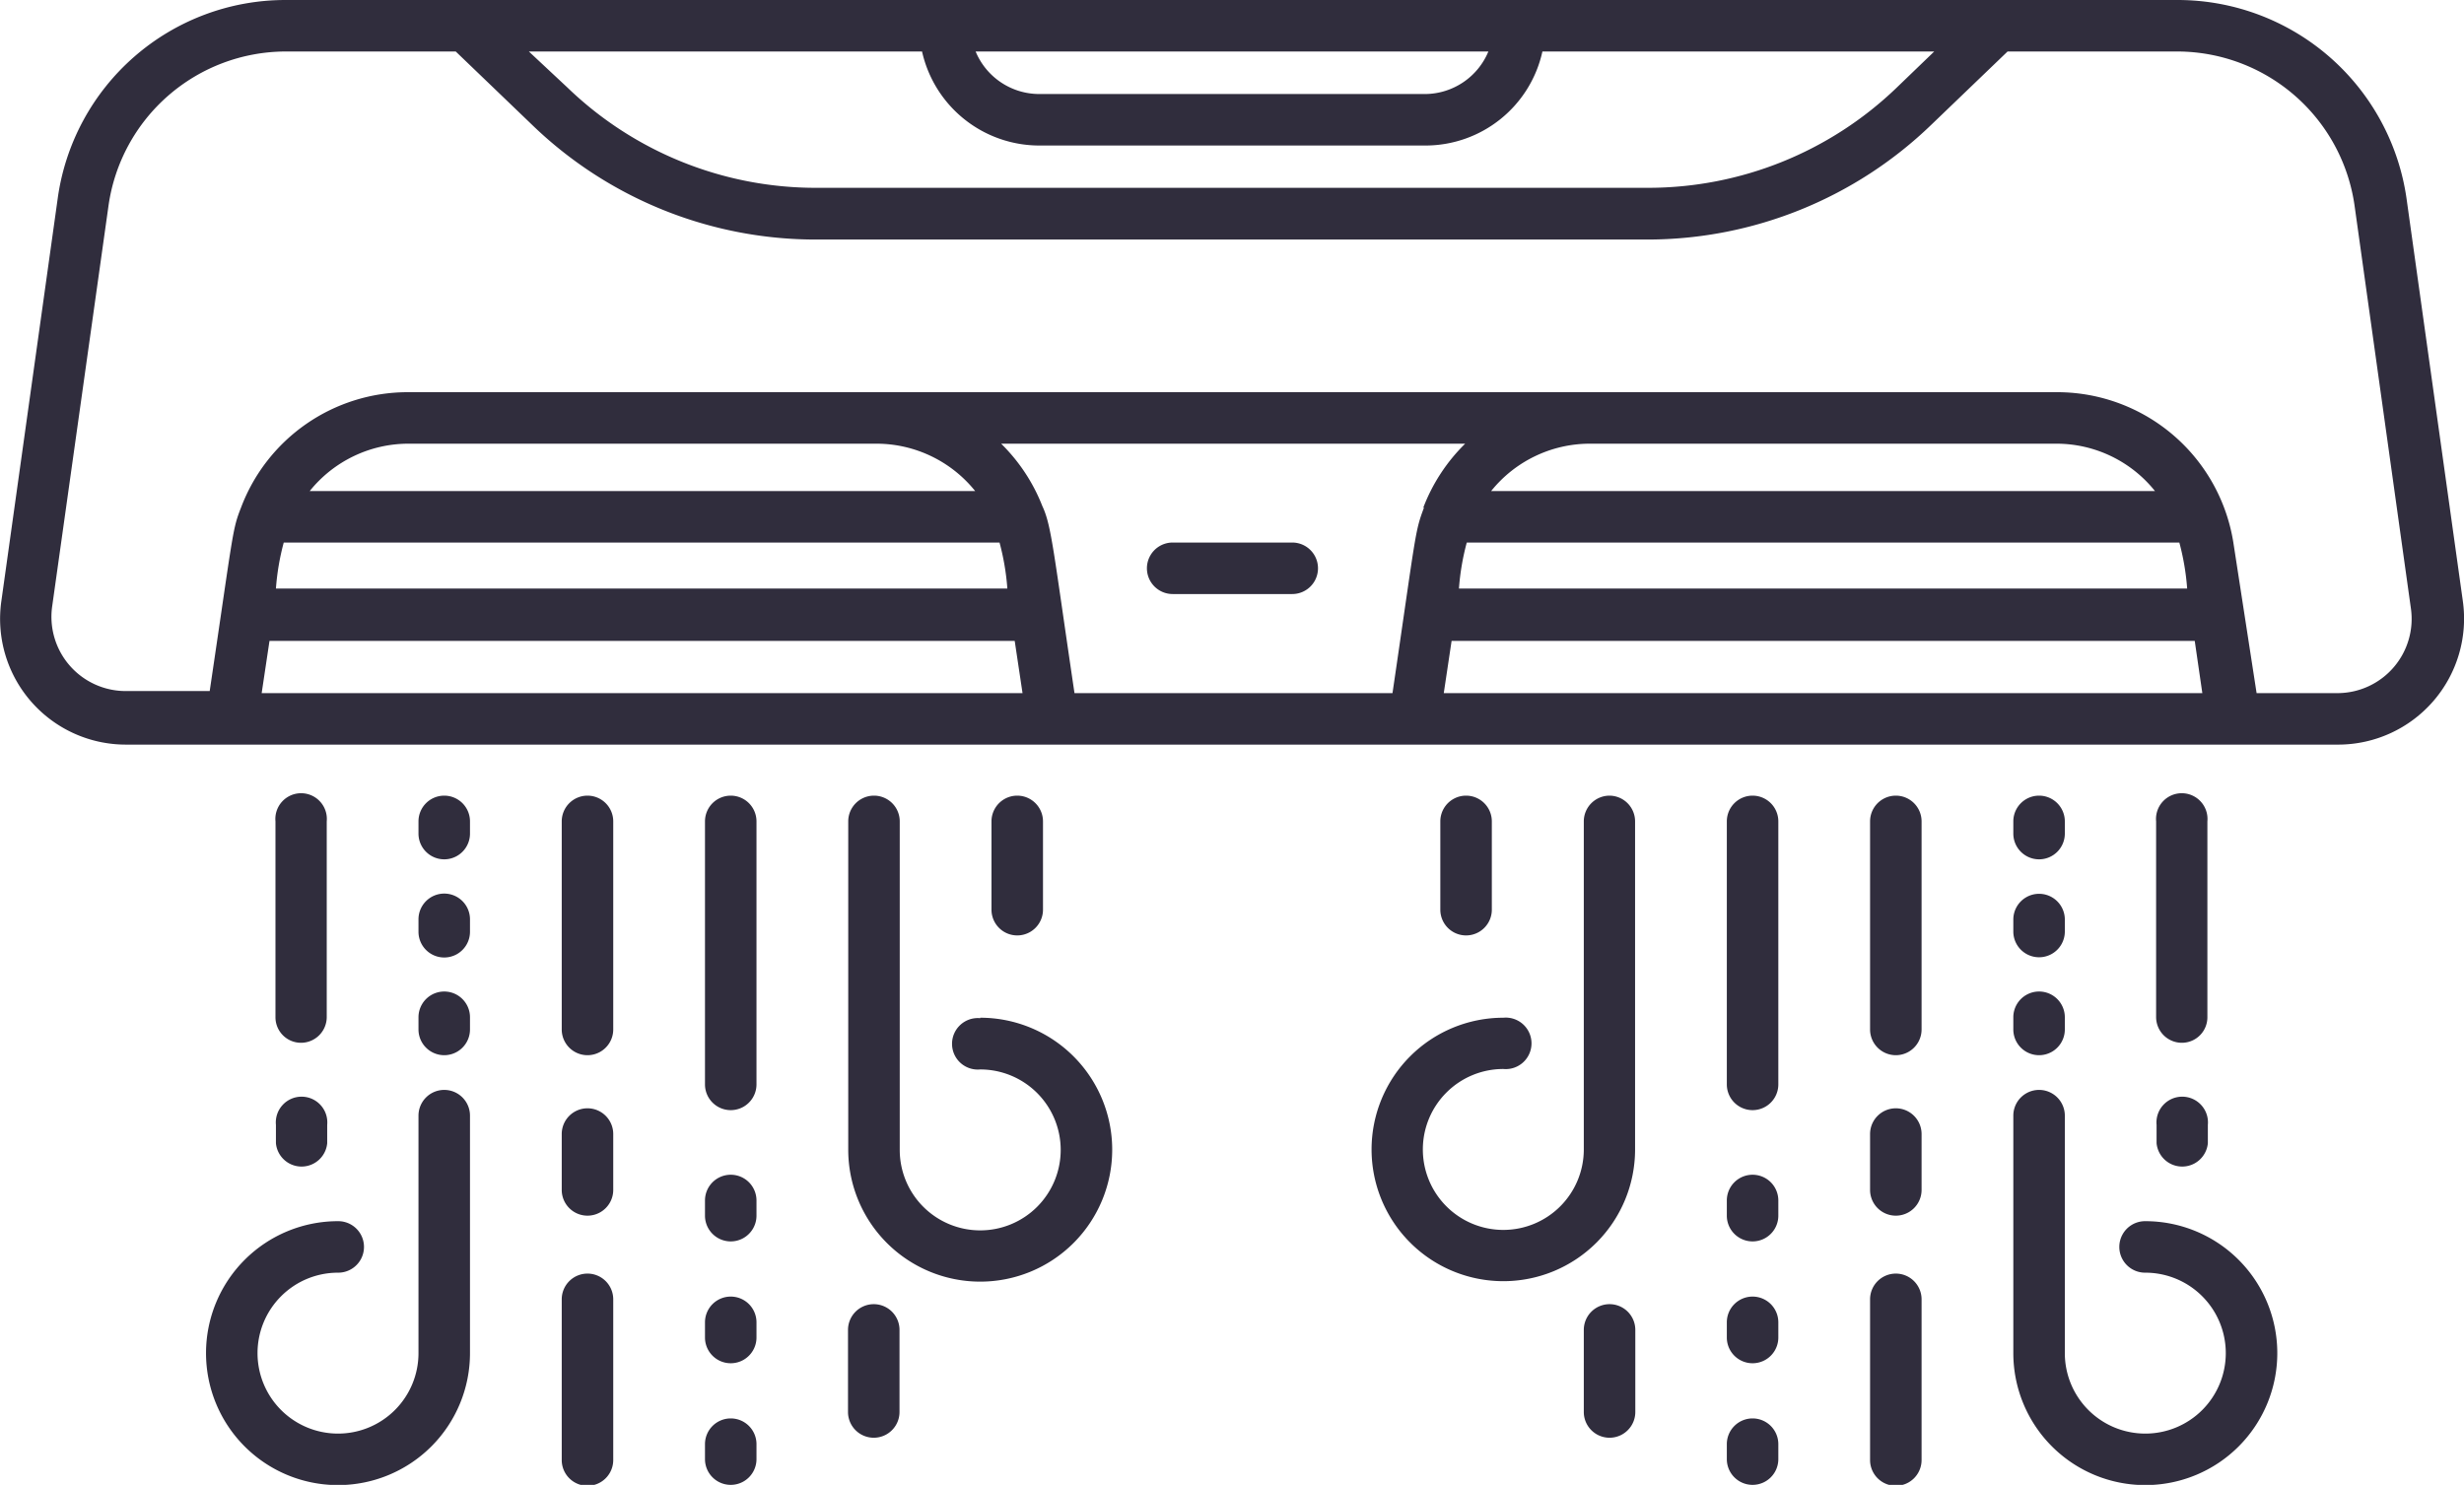 <svg xmlns="http://www.w3.org/2000/svg" viewBox="0 0 107.16 64.59"><defs><style>.cls-1{fill:#302d3d;}</style></defs><g id="Capa_2" data-name="Capa 2"><g id="Air_Conditioning" data-name="Air Conditioning"><path class="cls-1" d="M107.11,26.15,104.66,8.63A10.06,10.06,0,0,0,94.75,0H12.41a10,10,0,0,0-9.9,8.63L.06,26.14a5.47,5.47,0,0,0,5.41,6.25H101.7A5.48,5.48,0,0,0,107.11,26.15ZM64.73,2.24A3,3,0,0,1,62,4.09H45.19a3,3,0,0,1-2.76-1.85Zm-24.63,0a5.23,5.23,0,0,0,5.09,4.09H62a5.21,5.21,0,0,0,5.08-4.09H84.12L82.49,3.81A15.59,15.59,0,0,1,71.66,8.17H35.51A15.55,15.55,0,0,1,24.68,3.81L23,2.24ZM11.38,30.15l.34-2.27H44.13l.34,2.27ZM43.47,23.6a10.7,10.7,0,0,1,.34,2H12a10.7,10.7,0,0,1,.34-2Zm-30-2.24a5.51,5.51,0,0,1,4.27-2.06H38.14a5.51,5.51,0,0,1,4.27,2.06Zm48.46.72c-.4,1.07-.33,1-1.37,8.07H46.73c-.92-6.21-1-7.29-1.4-8.14a7.77,7.77,0,0,0-1.79-2.71H63.72A7.8,7.8,0,0,0,61.9,22.08ZM94.78,23.6a10.7,10.7,0,0,1,.34,2H63.45a10.7,10.7,0,0,1,.34-2ZM64.85,21.36a5.51,5.51,0,0,1,4.27-2.06H89.45a5.49,5.49,0,0,1,4.27,2.06Zm-2.06,8.79.34-2.27H95.45l.33,2.27Zm38.91,0H98.14l-1-6.48a7.76,7.76,0,0,0-7.63-6.61H17.71a7.75,7.75,0,0,0-7.22,5c-.39,1-.32.93-1.37,8H5.47a3.23,3.23,0,0,1-3.2-3.69L4.72,8.94a7.8,7.8,0,0,1,7.69-6.7h7.41l3.31,3.18a17.75,17.75,0,0,0,12.38,5H71.66A17.79,17.79,0,0,0,84,5.42l3.31-3.18h7.4a7.8,7.8,0,0,1,7.69,6.7l2.45,17.52A3.23,3.23,0,0,1,101.7,30.15Z"/><path class="cls-1" d="M56.2,23.6H51a1.12,1.12,0,1,0,0,2.24H56.2a1.12,1.12,0,1,0,0-2.24Z"/><path class="cls-1" d="M13.09,45.36a1.12,1.12,0,0,0,1.12-1.11V35.73a1.12,1.12,0,1,0-2.23,0v8.52A1.11,1.11,0,0,0,13.09,45.36Z"/><path class="cls-1" d="M25.55,34.61a1.12,1.12,0,0,0-1.12,1.12v9.05a1.12,1.12,0,0,0,2.24,0V35.73A1.12,1.12,0,0,0,25.55,34.61Z"/><path class="cls-1" d="M25.55,48.21a1.12,1.12,0,0,0-1.12,1.12v2.43a1.12,1.12,0,0,0,2.24,0V49.33A1.12,1.12,0,0,0,25.55,48.21Z"/><path class="cls-1" d="M12,49.73a1.12,1.12,0,0,0,2.23,0v-.8a1.12,1.12,0,1,0-2.23,0Z"/><path class="cls-1" d="M25.55,55.4a1.12,1.12,0,0,0-1.12,1.11v7a1.12,1.12,0,1,0,2.24,0v-7A1.12,1.12,0,0,0,25.55,55.4Z"/><path class="cls-1" d="M38,56.73a1.12,1.12,0,0,0-1.12,1.12v3.57a1.12,1.12,0,0,0,2.24,0V57.85A1.12,1.12,0,0,0,38,56.73Z"/><path class="cls-1" d="M31.78,34.61a1.12,1.12,0,0,0-1.12,1.12V47.17a1.12,1.12,0,0,0,2.24,0V35.73A1.12,1.12,0,0,0,31.78,34.61Z"/><path class="cls-1" d="M45.36,39.57V35.73a1.12,1.12,0,1,0-2.24,0v3.84a1.12,1.12,0,1,0,2.24,0Z"/><path class="cls-1" d="M19.32,47.41a1.12,1.12,0,0,0-1.12,1.12V58.86a3.5,3.5,0,1,1-3.49-3.5,1.12,1.12,0,0,0,0-2.24,5.74,5.74,0,1,0,5.73,5.74V48.53A1.12,1.12,0,0,0,19.32,47.41Z"/><path class="cls-1" d="M42.63,44.29a1.12,1.12,0,1,0,0,2.23,3.5,3.5,0,1,1-3.5,3.5V35.73a1.12,1.12,0,0,0-2.24,0V50a5.74,5.74,0,1,0,5.74-5.73Z"/><path class="cls-1" d="M19.32,43.13a1.12,1.12,0,0,0-1.12,1.12v.53a1.12,1.12,0,0,0,2.24,0v-.53A1.12,1.12,0,0,0,19.32,43.13Z"/><path class="cls-1" d="M19.32,38.87A1.12,1.12,0,0,0,18.2,40v.53a1.12,1.12,0,1,0,2.24,0V40A1.12,1.12,0,0,0,19.32,38.87Z"/><path class="cls-1" d="M19.32,34.61a1.12,1.12,0,0,0-1.12,1.12v.53a1.12,1.12,0,0,0,2.24,0v-.53A1.12,1.12,0,0,0,19.32,34.61Z"/><path class="cls-1" d="M31.78,61.7a1.12,1.12,0,0,0-1.12,1.11v.66a1.12,1.12,0,0,0,2.24,0v-.66A1.12,1.12,0,0,0,31.78,61.7Z"/><path class="cls-1" d="M31.78,56.4a1.12,1.12,0,0,0-1.12,1.12v.66a1.12,1.12,0,0,0,2.24,0v-.66A1.12,1.12,0,0,0,31.78,56.4Z"/><path class="cls-1" d="M31.78,51.1a1.12,1.12,0,0,0-1.12,1.12v.66a1.12,1.12,0,1,0,2.24,0v-.66A1.12,1.12,0,0,0,31.78,51.1Z"/><path class="cls-1" d="M94.91,45.36A1.11,1.11,0,0,0,96,44.25V35.73a1.12,1.12,0,1,0-2.23,0v8.52A1.12,1.12,0,0,0,94.91,45.36Z"/><path class="cls-1" d="M82.45,34.61a1.12,1.12,0,0,0-1.12,1.12v9.05a1.12,1.12,0,0,0,2.24,0V35.73A1.12,1.12,0,0,0,82.45,34.61Z"/><path class="cls-1" d="M82.45,48.21a1.12,1.12,0,0,0-1.12,1.12v2.43a1.12,1.12,0,0,0,2.24,0V49.33A1.12,1.12,0,0,0,82.45,48.21Z"/><path class="cls-1" d="M93.79,49.73a1.12,1.12,0,0,0,2.23,0v-.8a1.12,1.12,0,1,0-2.23,0Z"/><path class="cls-1" d="M82.45,55.4a1.12,1.12,0,0,0-1.12,1.11v7a1.12,1.12,0,0,0,2.24,0v-7A1.12,1.12,0,0,0,82.45,55.4Z"/><path class="cls-1" d="M70,56.73a1.12,1.12,0,0,0-1.12,1.12v3.57a1.12,1.12,0,0,0,2.24,0V57.85A1.12,1.12,0,0,0,70,56.73Z"/><path class="cls-1" d="M76.22,34.61a1.12,1.12,0,0,0-1.12,1.12V47.17a1.12,1.12,0,0,0,2.24,0V35.73A1.12,1.12,0,0,0,76.22,34.61Z"/><path class="cls-1" d="M64.88,39.57V35.73a1.12,1.12,0,0,0-2.24,0v3.84a1.12,1.12,0,0,0,2.24,0Z"/><path class="cls-1" d="M93.29,53.12a1.12,1.12,0,0,0,0,2.24,3.5,3.5,0,1,1-3.49,3.5V48.53a1.12,1.12,0,1,0-2.24,0V58.86a5.74,5.74,0,1,0,5.73-5.74Z"/><path class="cls-1" d="M70,34.61a1.12,1.12,0,0,0-1.12,1.12V50a3.5,3.5,0,1,1-3.5-3.5,1.12,1.12,0,1,0,0-2.23A5.73,5.73,0,1,0,71.11,50V35.73A1.12,1.12,0,0,0,70,34.61Z"/><path class="cls-1" d="M87.56,44.78a1.12,1.12,0,0,0,2.24,0v-.53a1.12,1.12,0,1,0-2.24,0Z"/><path class="cls-1" d="M87.56,40.52a1.12,1.12,0,1,0,2.24,0V40a1.12,1.12,0,0,0-2.24,0Z"/><path class="cls-1" d="M88.68,37.38a1.12,1.12,0,0,0,1.12-1.12v-.53a1.12,1.12,0,1,0-2.24,0v.53A1.12,1.12,0,0,0,88.68,37.38Z"/><path class="cls-1" d="M76.22,61.7a1.12,1.12,0,0,0-1.12,1.11v.66a1.12,1.12,0,0,0,2.24,0v-.66A1.12,1.12,0,0,0,76.22,61.7Z"/><path class="cls-1" d="M76.22,56.4a1.12,1.12,0,0,0-1.12,1.12v.66a1.12,1.12,0,0,0,2.24,0v-.66A1.12,1.12,0,0,0,76.22,56.4Z"/><path class="cls-1" d="M76.22,51.1a1.12,1.12,0,0,0-1.12,1.12v.66a1.12,1.12,0,1,0,2.24,0v-.66A1.12,1.12,0,0,0,76.22,51.1Z"/></g></g></svg>